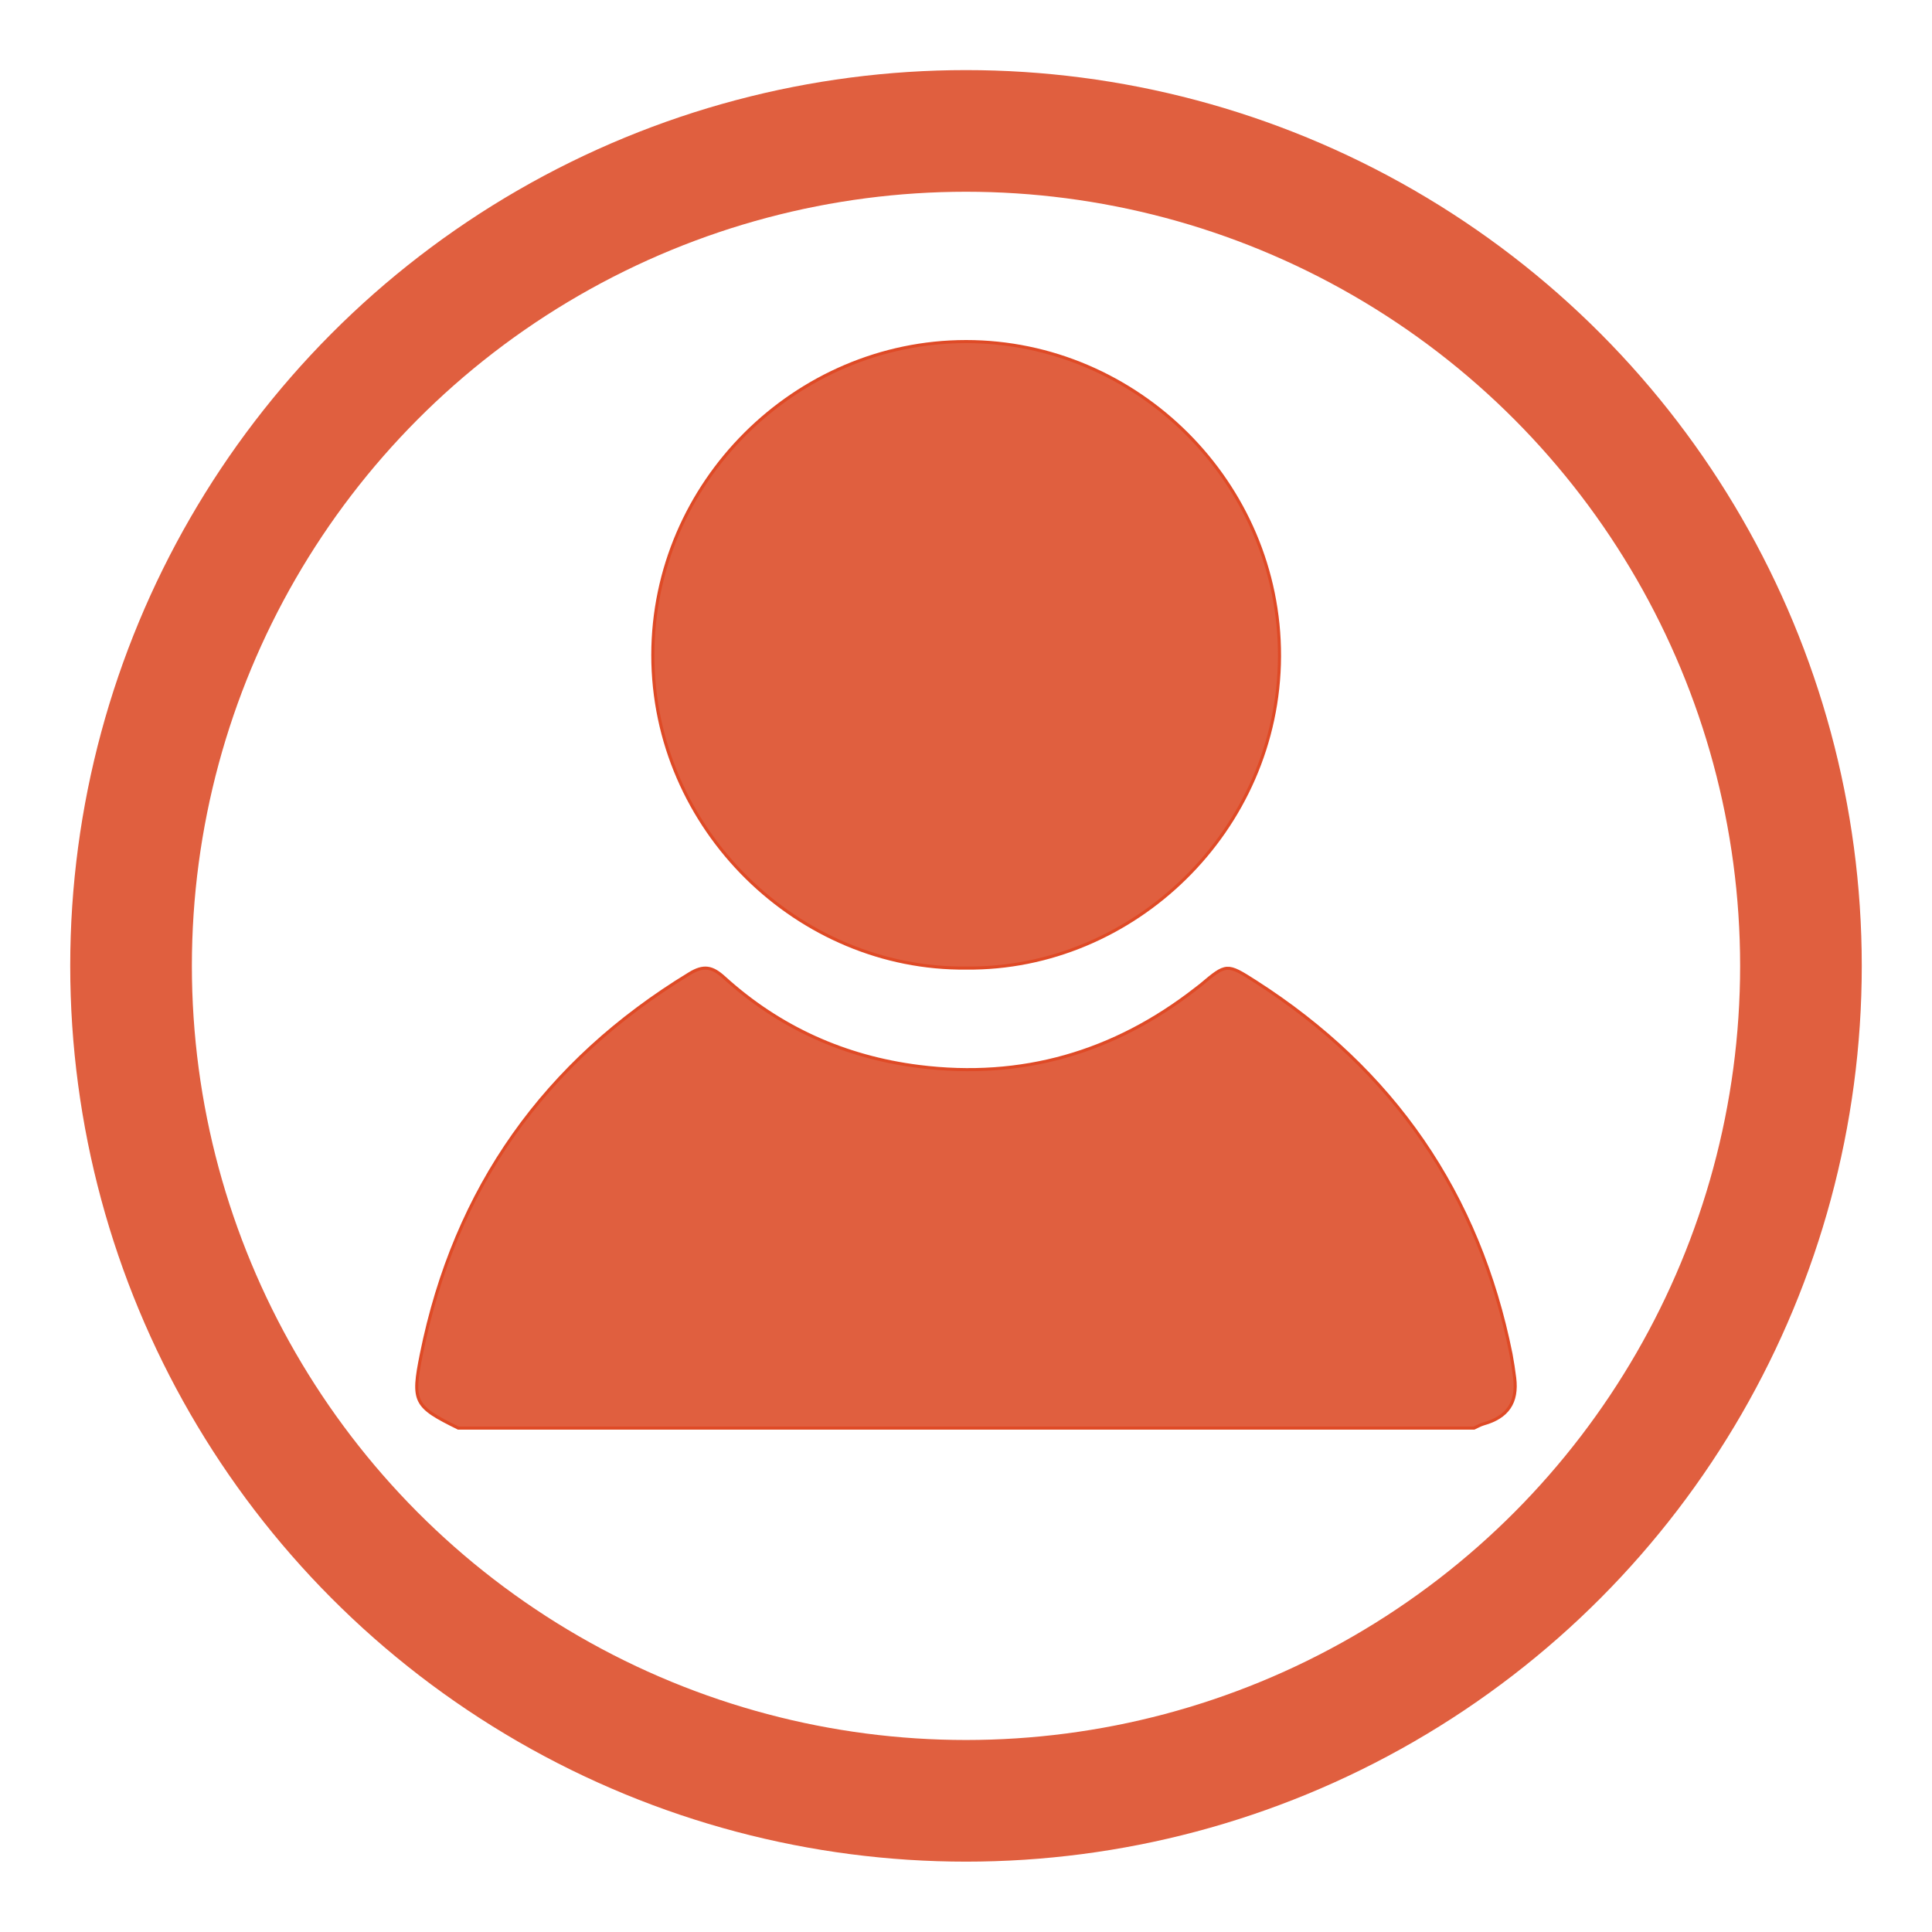 <?xml version="1.0" encoding="utf-8"?>
<!-- Generator: Adobe Illustrator 16.0.0, SVG Export Plug-In . SVG Version: 6.00 Build 0)  -->
<!DOCTYPE svg PUBLIC "-//W3C//DTD SVG 1.1//EN" "http://www.w3.org/Graphics/SVG/1.1/DTD/svg11.dtd">
<svg version="1.1" id="Layer_1" xmlns="http://www.w3.org/2000/svg" xmlns:xlink="http://www.w3.org/1999/xlink" x="0px" y="0px"
	 width="30px" height="30px" viewBox="0 0 30 30" enable-background="new 0 0 30 30" xml:space="preserve">
<g id="RID4yR.tif">
	<g>
		<path fill-rule="evenodd" clip-rule="evenodd" fill="#E05F3F" stroke="#DF4A26" stroke-width="0.048" d="M7.116,22.175
			c-0.684-0.336-0.723-0.404-0.573-1.148c0.52-2.58,1.918-4.541,4.163-5.908c0.22-0.135,0.354-0.109,0.541,0.062
			c0.858,0.778,1.874,1.234,3.021,1.379c1.598,0.202,3.031-0.216,4.3-1.205c0.024-0.02,0.051-0.038,0.075-0.058
			c0.401-0.337,0.404-0.341,0.855-0.053c2.136,1.368,3.465,3.292,3.965,5.783c0.023,0.122,0.041,0.247,0.057,0.37
			c0.047,0.38-0.111,0.609-0.483,0.713c-0.051,0.015-0.099,0.043-0.147,0.065C17.633,22.175,12.375,22.175,7.116,22.175z"/>
		<path fill-rule="evenodd" clip-rule="evenodd" fill="#E05F3F" stroke="#DF4A26" stroke-width="0.048" d="M15.004,15.032
			c-2.601,0.028-4.868-2.151-4.867-4.862c0.002-2.68,2.218-4.865,4.864-4.866c2.652,0,4.876,2.194,4.867,4.888
			C19.858,12.894,17.594,15.059,15.004,15.032z"/>
	</g>
</g>
<circle fill-rule="evenodd" clip-rule="evenodd" fill="none" stroke="#E05F3F" stroke-width="1.889" cx="15" cy="14.998" r="12.965"/>
</svg>
